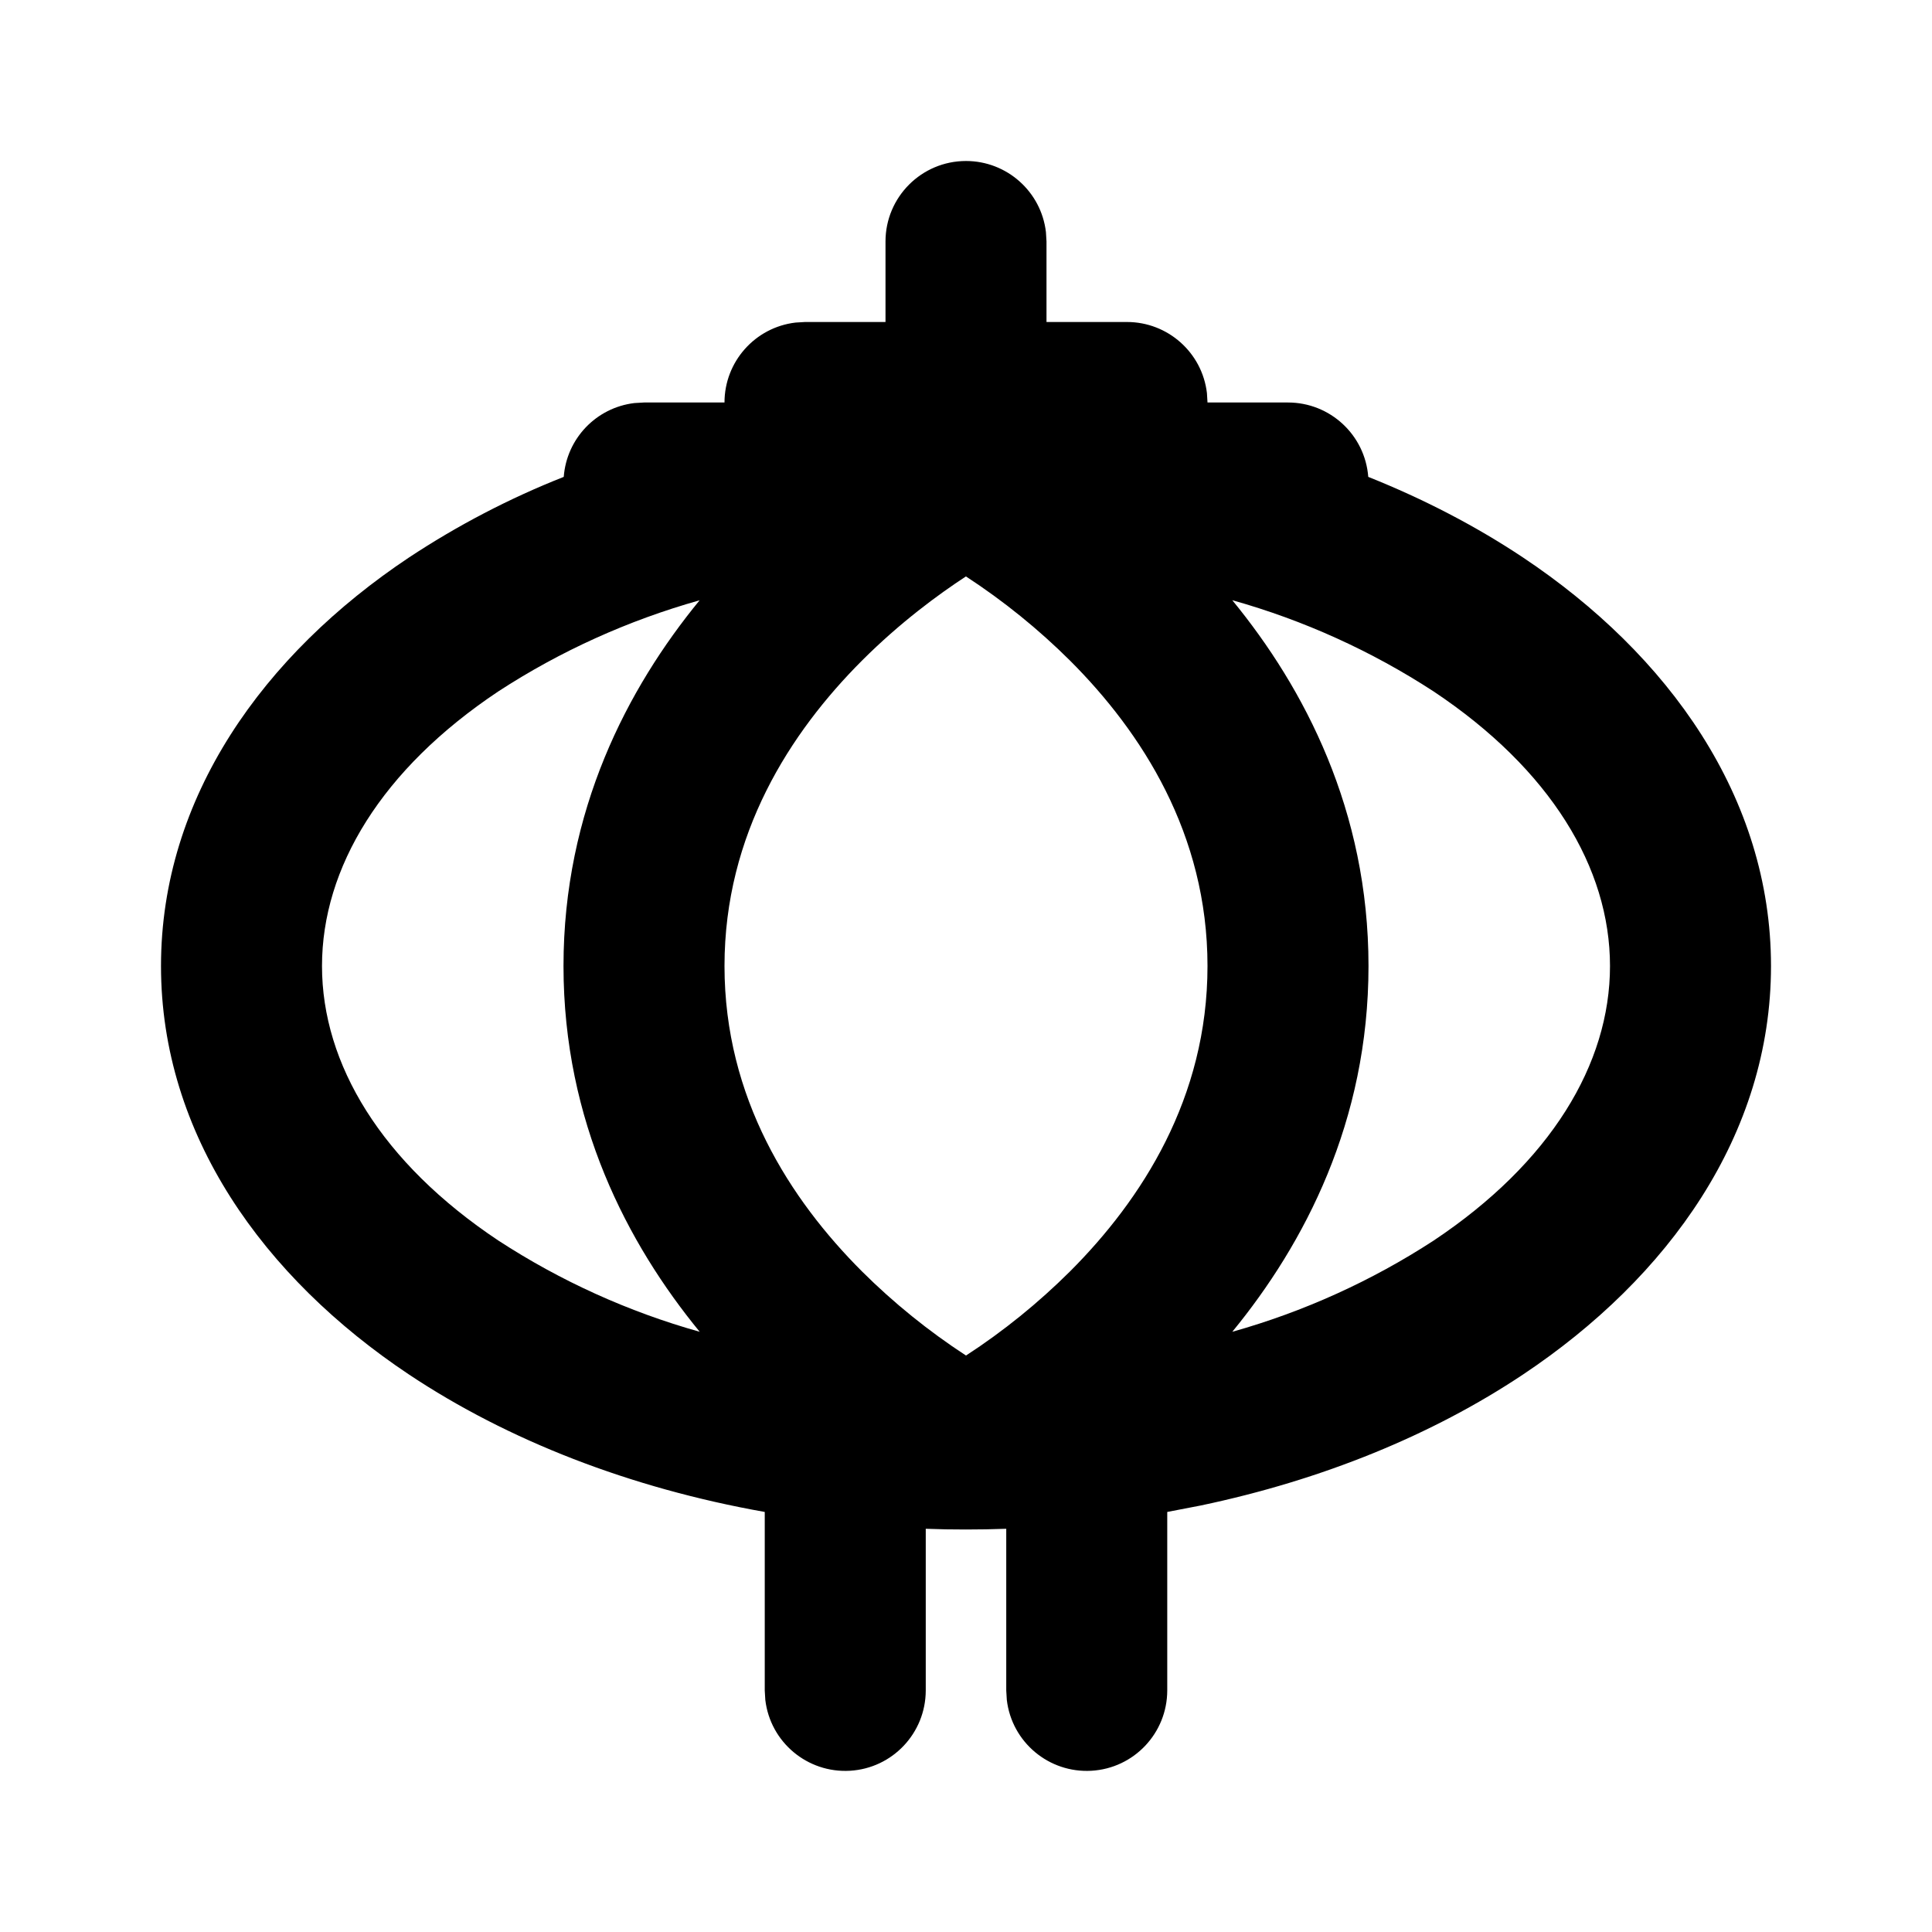 <svg xmlns="http://www.w3.org/2000/svg" width="24" height="24">
  <defs/>
  <path  d="M12,2 C12.507,2 12.934,2.38 12.993,2.883 L13,3 L13,4 L14,4 C14.507,4 14.934,4.38 14.993,4.883 L15,5 L16,5 C16.523,5 16.957,5.403 16.997,5.924 C17.693,6.202 18.338,6.538 18.919,6.925 C20.726,8.13 22,9.905 22,12 C22,14.095 20.726,15.87 18.919,17.075 C17.794,17.825 16.426,18.385 14.915,18.702 L14.5,18.782 L14.5,21 C14.499,21.529 14.087,21.966 13.559,21.997 C13.03,22.028 12.569,21.642 12.507,21.117 L12.5,21 L12.5,18.991 C12.334,18.997 12.168,19 12,19 L11.75,18.998 L11.5,18.991 L11.5,21 C11.499,21.529 11.087,21.966 10.559,21.997 C10.03,22.028 9.569,21.642 9.507,21.117 L9.5,21 L9.5,18.782 C7.825,18.485 6.308,17.892 5.081,17.075 C3.274,15.87 2,14.095 2,12 C2,9.905 3.274,8.13 5.081,6.925 C5.685,6.526 6.329,6.19 7.003,5.924 C7.039,5.448 7.406,5.064 7.88,5.007 L8,5 L9,5 C9,4.493 9.38,4.066 9.883,4.007 L10,4 L11,4 L11,3 C11,2.448 11.448,2 12,2 Z M12,7.16 C11.66,7.382 11.182,7.732 10.707,8.207 C9.817,9.098 9,10.36 9,12 C9,13.64 9.816,14.902 10.707,15.793 C11.101,16.185 11.534,16.535 12,16.839 C12.466,16.536 12.899,16.185 13.293,15.793 C14.183,14.902 15,13.64 15,12 C15,10.36 14.184,9.098 13.293,8.207 C12.899,7.815 12.466,7.465 12,7.161 Z M6.19,8.589 C4.74,9.556 4,10.781 4,12 C4,13.219 4.74,14.444 6.19,15.41 C6.962,15.913 7.805,16.295 8.692,16.544 C7.795,15.45 7,13.932 7,12 C7,10.069 7.794,8.551 8.691,7.457 C7.805,7.706 6.961,8.087 6.19,8.589 Z M15.308,7.456 C16.205,8.55 17,10.068 17,12 C17,13.932 16.205,15.45 15.308,16.544 C16.194,16.295 17.038,15.913 17.809,15.411 C19.26,14.444 20,13.219 20,12 C20,10.781 19.26,9.556 17.81,8.59 C17.038,8.087 16.195,7.705 15.308,7.456 Z"/>
</svg>

